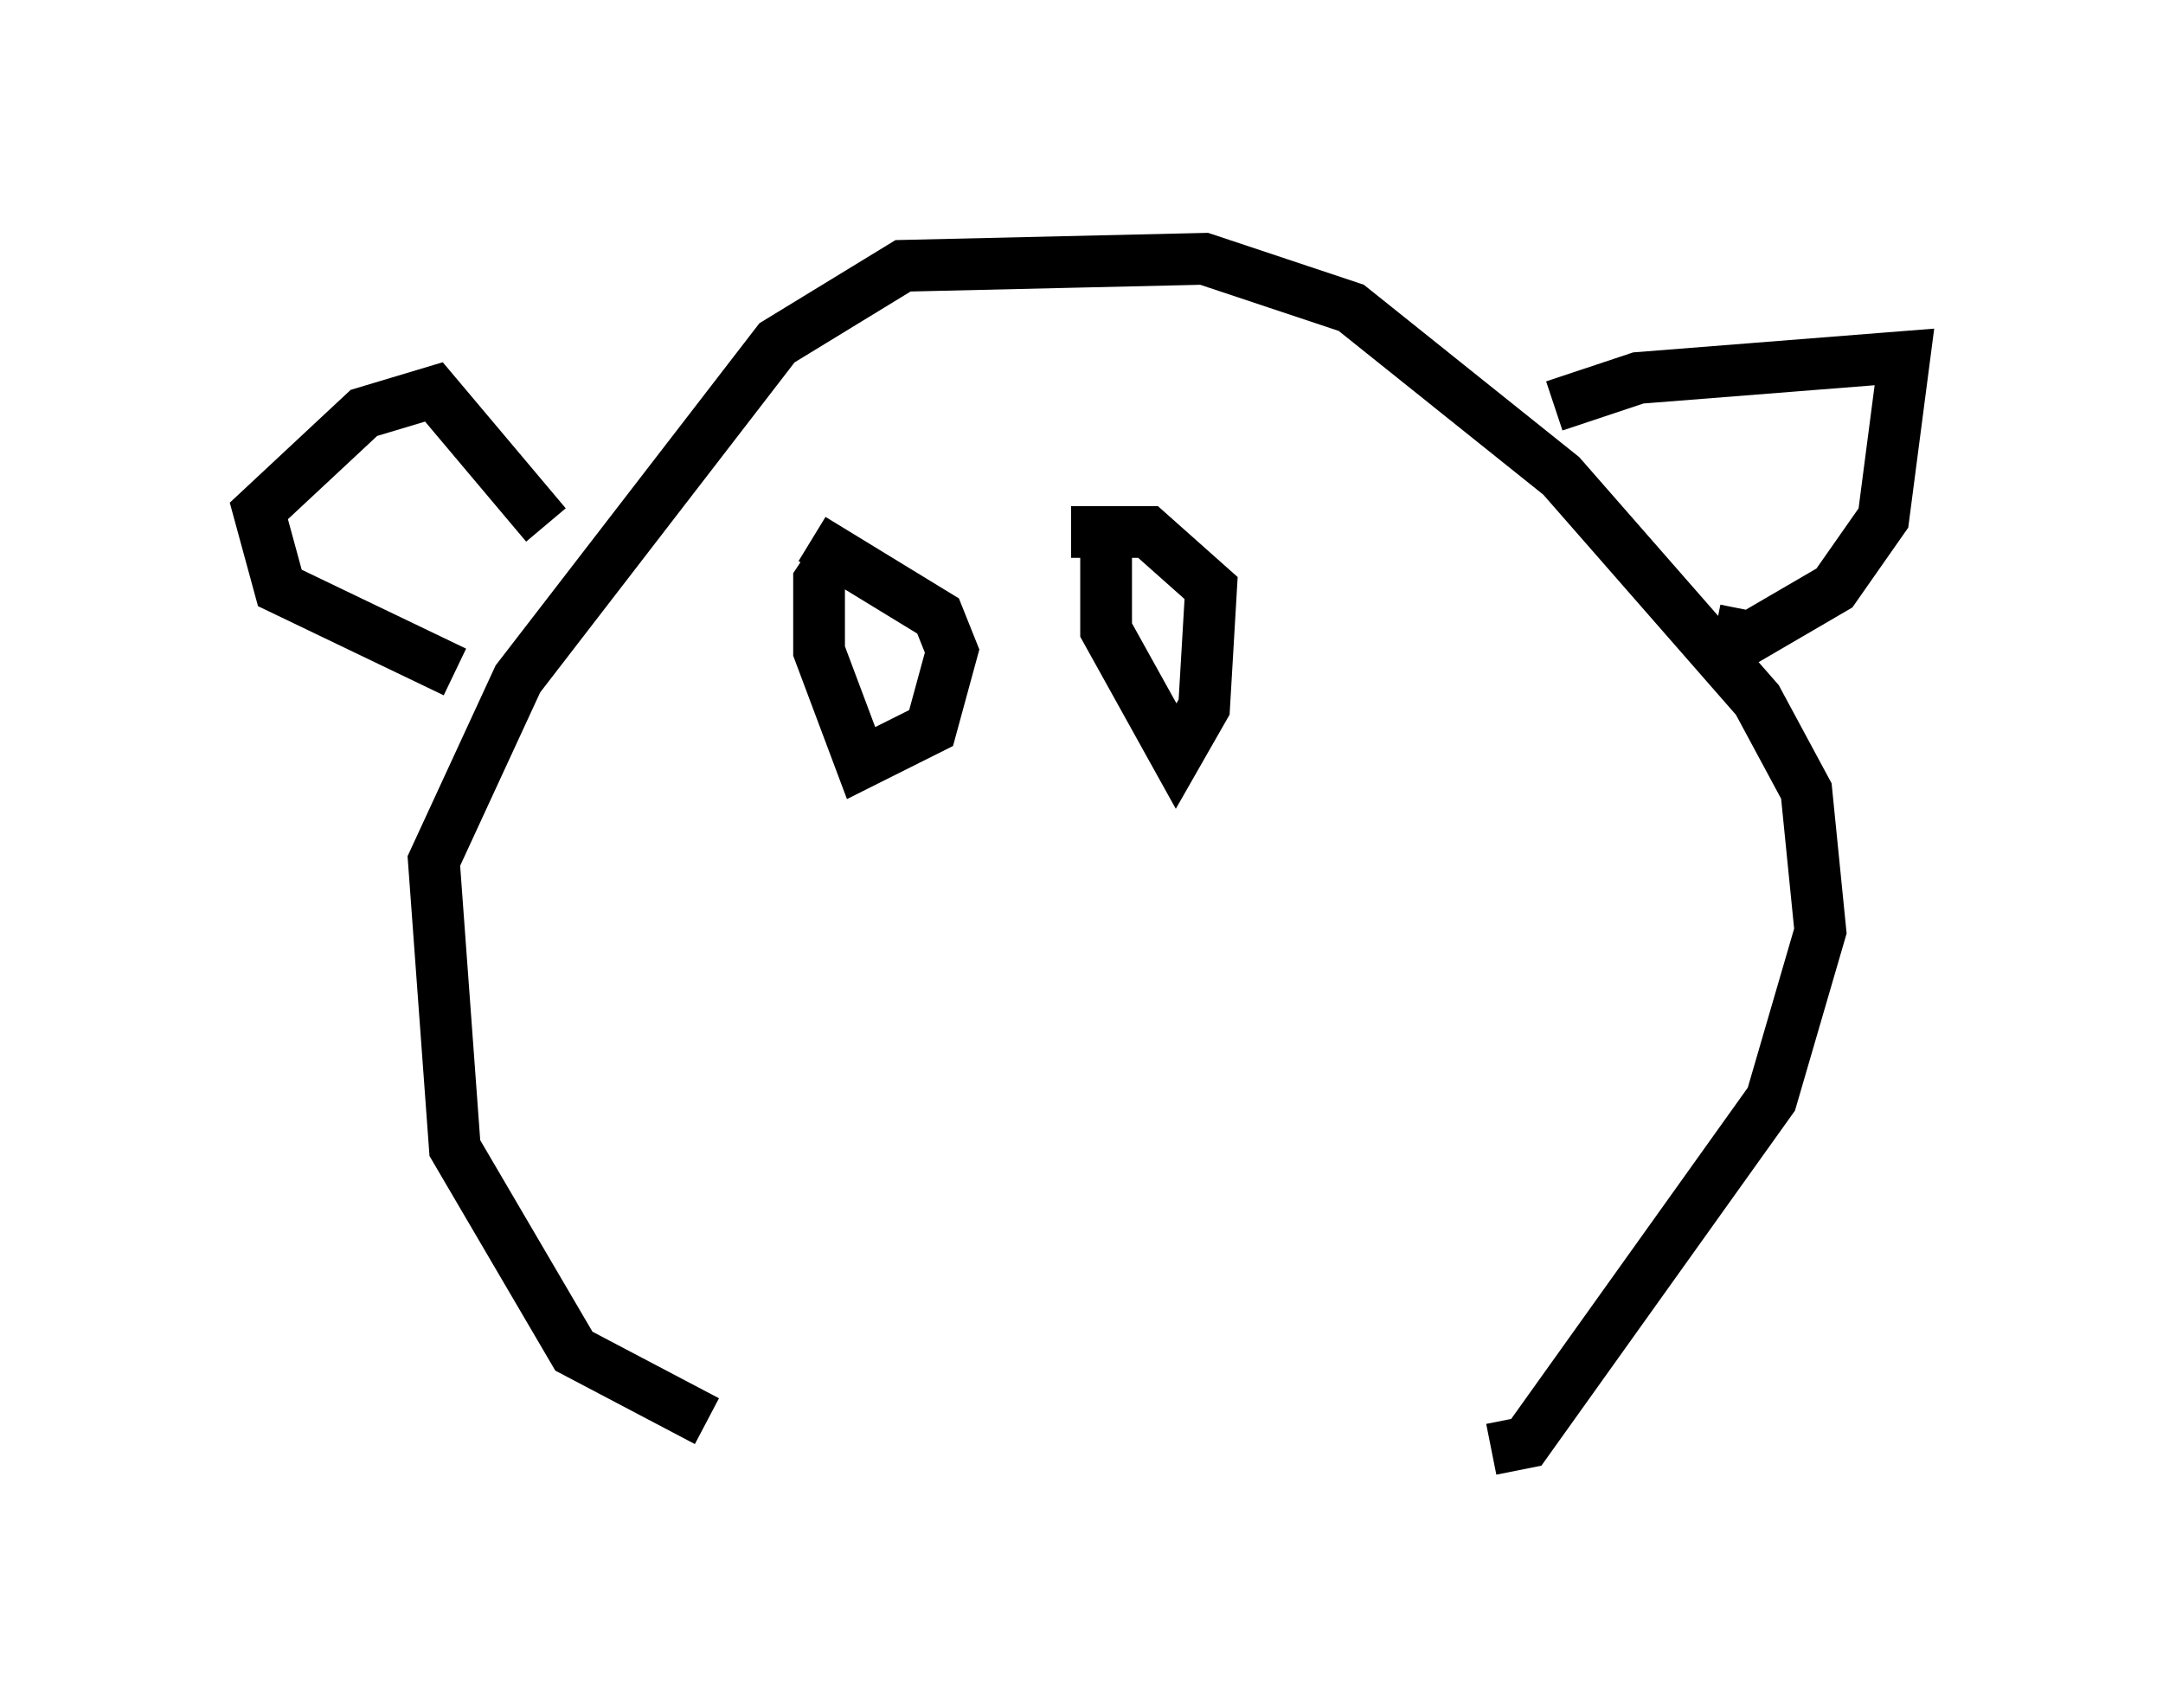 <?xml version="1.0" encoding="utf-8" ?>
<svg baseProfile="full" height="33.004" version="1.1" width="41.799" xmlns="http://www.w3.org/2000/svg" xmlns:ev="http://www.w3.org/2001/xml-events" xmlns:xlink="http://www.w3.org/1999/xlink"><defs /><rect fill="white" height="33.004" width="41.799" x="0" y="0" /><path d="M19.75, 27.868 m-6.089, -0.406 l-2.571, -1.353 -2.3, -3.924 l-0.406, -5.548 1.624, -3.518 l5.007, -6.495 2.436, -1.488 l5.819, -0.135 2.842, 0.947 l4.059, 3.248 3.789, 4.33 l0.947, 1.759 0.271, 2.706 l-0.947, 3.248 -4.736, 6.631 l-0.677, 0.135 m-20.027, -15.02 l-3.383, -1.624 -0.406, -1.488 l2.03, -1.894 1.353, -0.406 l2.165, 2.571 m19.486, -2.3 l1.624, -0.541 5.142, -0.406 l-0.406, 3.112 -0.947, 1.353 l-1.624, 0.947 -0.677, -0.135 m-16.779, -1.759 l-0.541, 0.812 0.0, 1.353 l0.812, 2.165 1.353, -0.677 l0.406, -1.488 -0.271, -0.677 l-2.436, -1.488 m5.683, -0.271 l0.0, 2.03 1.353, 2.436 l0.541, -0.947 0.135, -2.3 l-1.218, -1.083 -1.488, 0.0 m-1.083, 9.743 " fill="none" stroke="black" stroke-width="1" /></svg>